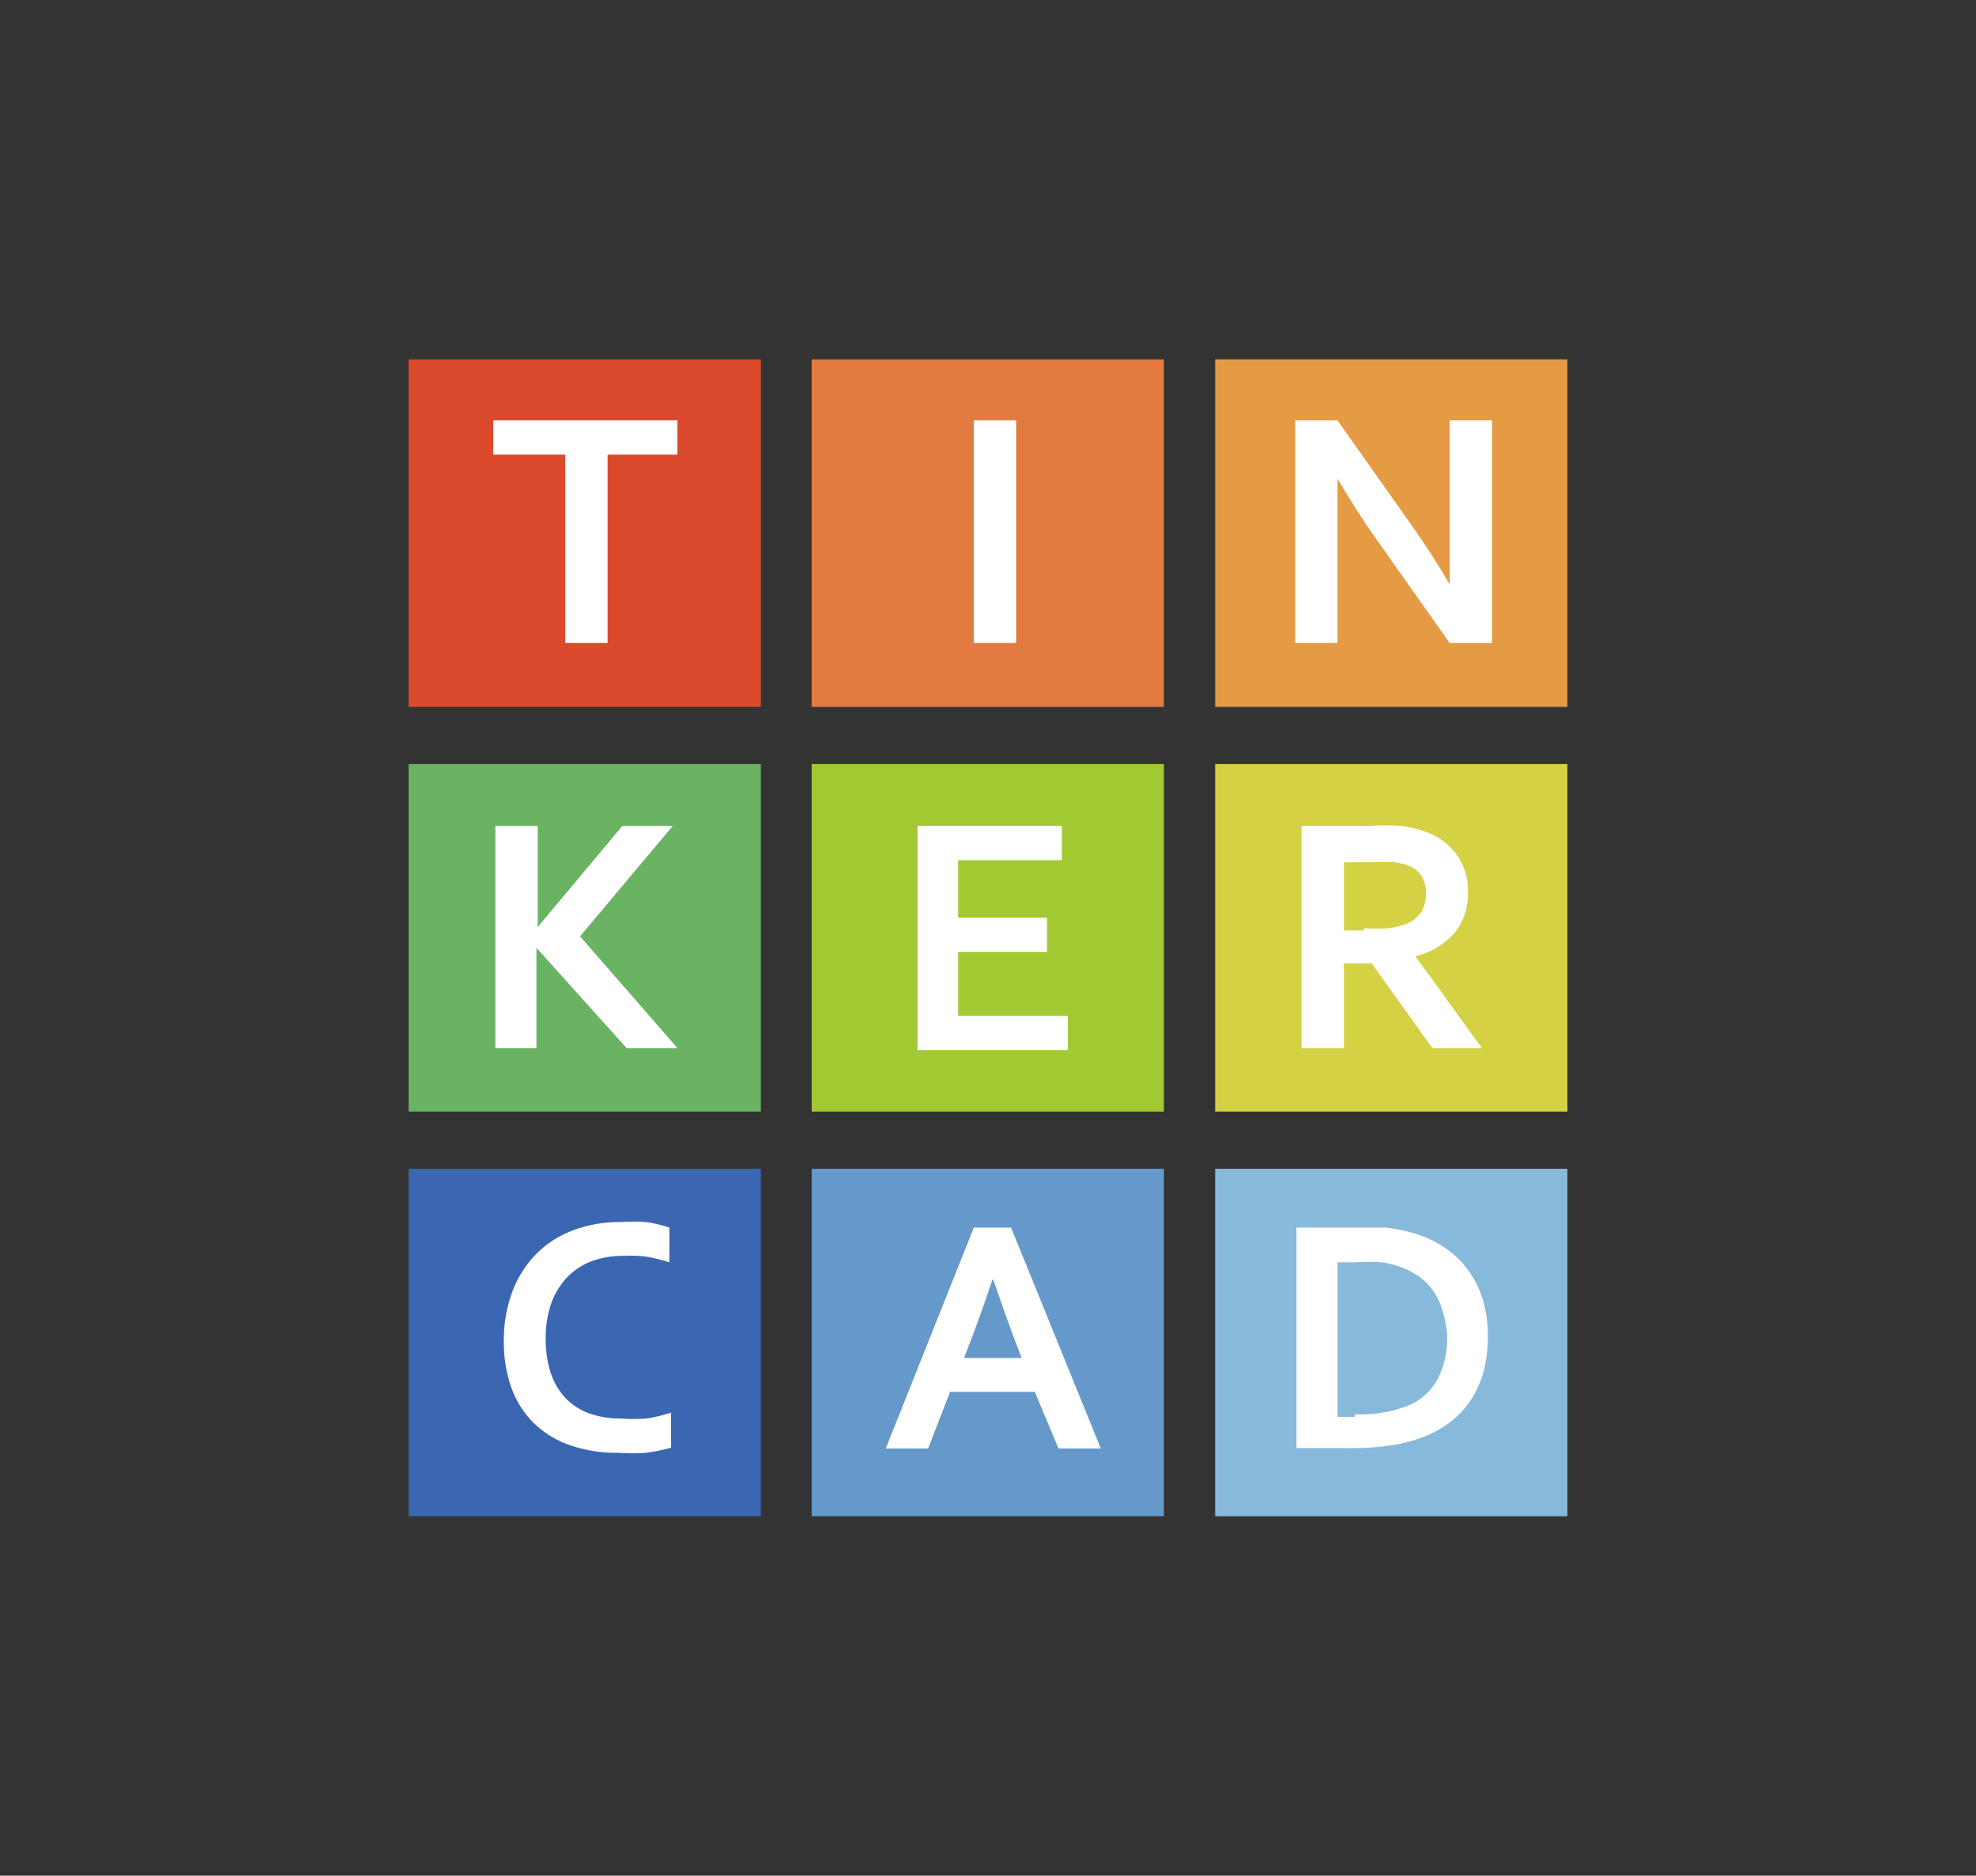 <svg id="Capa_1" data-name="Capa 1" xmlns="http://www.w3.org/2000/svg" viewBox="0 0 46.67 44.31"><rect x="0" y="0" width="46.67" height="44.31" fill="#333333" stroke="none"/><defs><style>.cls-1{fill:#da492b;}.cls-2{fill:#e37a40;}.cls-3{fill:#e59a44;}.cls-4{fill:#69b362;}.cls-5{fill:#a2c931;}.cls-6{fill:#d4d144;}.cls-7{fill:#3a66b2;}.cls-8{fill:#6599c9;}.cls-9{fill:#87b9db;}.cls-10{fill:#fff;}</style></defs><title>opciones</title><rect class="cls-1" x="9.65" y="8.49" width="8.32" height="8.21"/><rect class="cls-2" x="19.17" y="8.49" width="8.32" height="8.21"/><rect class="cls-3" x="28.7" y="8.49" width="8.32" height="8.21"/><rect class="cls-4" x="9.65" y="18.05" width="8.32" height="8.21"/><rect class="cls-5" x="19.17" y="18.05" width="8.32" height="8.21"/><rect class="cls-6" x="28.7" y="18.05" width="8.32" height="8.21"/><rect class="cls-7" x="9.65" y="27.61" width="8.32" height="8.21"/><rect class="cls-8" x="19.17" y="27.61" width="8.32" height="8.21"/><rect class="cls-9" x="28.7" y="27.61" width="8.32" height="8.21"/><path class="cls-10" d="M14.35,15.19h-1V10.74h-1.7V9.93H16v0.81H14.35v4.45Z"/><path class="cls-10" d="M23,15.19V9.93h1v5.26H23Z"/><path class="cls-10" d="M33.32,12.38q0.57,0.81.92,1.43h0q0-1,0-1.49V9.93h1v5.26h-1l-1.71-2.42q-0.45-.63-0.94-1.46h0q0,1,0,1.5v2.38h-1V9.93h1Z"/><path class="cls-10" d="M11.7,24.76V19.51h1V21.9h0l2-2.39h1.19l-2.19,2.61L16,24.76H14.8l-2.13-2.37h0v2.37h-1Z"/><path class="cls-10" d="M22.63,24h2.59v0.81H21.67V19.51h3.41v0.81H22.63v1.36h2.1v0.81h-2.1V24Z"/><path class="cls-10" d="M34.67,21.09a1.45,1.45,0,0,1-.3.93,1.8,1.8,0,0,1-.94.57v0L35,24.76H33.83l-1.43-2H31.74v2h-1V19.51h1.6a5.65,5.65,0,0,1,.74,0,2.72,2.72,0,0,1,.59.14,1.52,1.52,0,0,1,.72.52A1.45,1.45,0,0,1,34.67,21.09Zm-2.45.84a4.5,4.5,0,0,0,.56,0,1.75,1.75,0,0,0,.39-0.09,0.75,0.75,0,0,0,.4-0.3,0.85,0.85,0,0,0,.11-0.44,0.77,0.77,0,0,0-.09-0.38,0.6,0.6,0,0,0-.3-0.26,1.27,1.27,0,0,0-.35-0.09,3.77,3.77,0,0,0-.51,0H31.74v1.61h0.48Z"/><path class="cls-10" d="M14.68,29.67a2,2,0,0,0-.72.13,1.57,1.57,0,0,0-.57.38,1.73,1.73,0,0,0-.37.61,2.4,2.4,0,0,0-.13.83,2.49,2.49,0,0,0,.12.82,1.57,1.57,0,0,0,.35.59,1.45,1.45,0,0,0,.56.36,2.16,2.16,0,0,0,.74.12,4.05,4.05,0,0,0,.61,0,3.5,3.5,0,0,0,.58-0.14v0.83a4.43,4.43,0,0,1-.59.12,4.69,4.69,0,0,1-.66,0,3.33,3.33,0,0,1-1.17-.19,2.29,2.29,0,0,1-.85-0.54,2.24,2.24,0,0,1-.51-0.83,3.2,3.2,0,0,1-.17-1.07,3.31,3.31,0,0,1,.18-1.12,2.6,2.6,0,0,1,.53-0.89,2.39,2.39,0,0,1,.86-0.59,3.05,3.05,0,0,1,1.17-.22,4.23,4.23,0,0,1,.63,0,3.07,3.07,0,0,1,.54.13v0.82a3.81,3.81,0,0,0-.59-0.14A3.7,3.7,0,0,0,14.68,29.67Z"/><path class="cls-10" d="M24.44,32.88h-2l-0.52,1.34h-1L23,29h0.88L26,34.22H25Zm-1-2.65q-0.28.83-.49,1.38l-0.18.47h1.36l-0.18-.47q-0.21-.56-0.49-1.38h0Z"/><path class="cls-10" d="M30.62,34.22V29h1.77l0.37,0,0.35,0.06,0.31,0.08a2.68,2.68,0,0,1,.74.36,2.22,2.22,0,0,1,.54.54,2.34,2.34,0,0,1,.33.69,3,3,0,0,1,.11.83,3.22,3.22,0,0,1-.09.8,2.35,2.35,0,0,1-.29.68,2.16,2.16,0,0,1-.49.54,2.5,2.5,0,0,1-.69.38,3.69,3.69,0,0,1-.76.19,6.56,6.56,0,0,1-1,.06H30.62ZM32,33.41a3.07,3.07,0,0,0,1.32-.23,1.42,1.42,0,0,0,.64-0.61,2.11,2.11,0,0,0,.22-1A2.21,2.21,0,0,0,34.08,31a1.59,1.59,0,0,0-.2-0.46,1.41,1.41,0,0,0-.32-0.35,1.78,1.78,0,0,0-.43-0.24,2.28,2.28,0,0,0-.5-0.13,4.39,4.39,0,0,0-.62,0H31.59v3.65H32Z"/></svg>